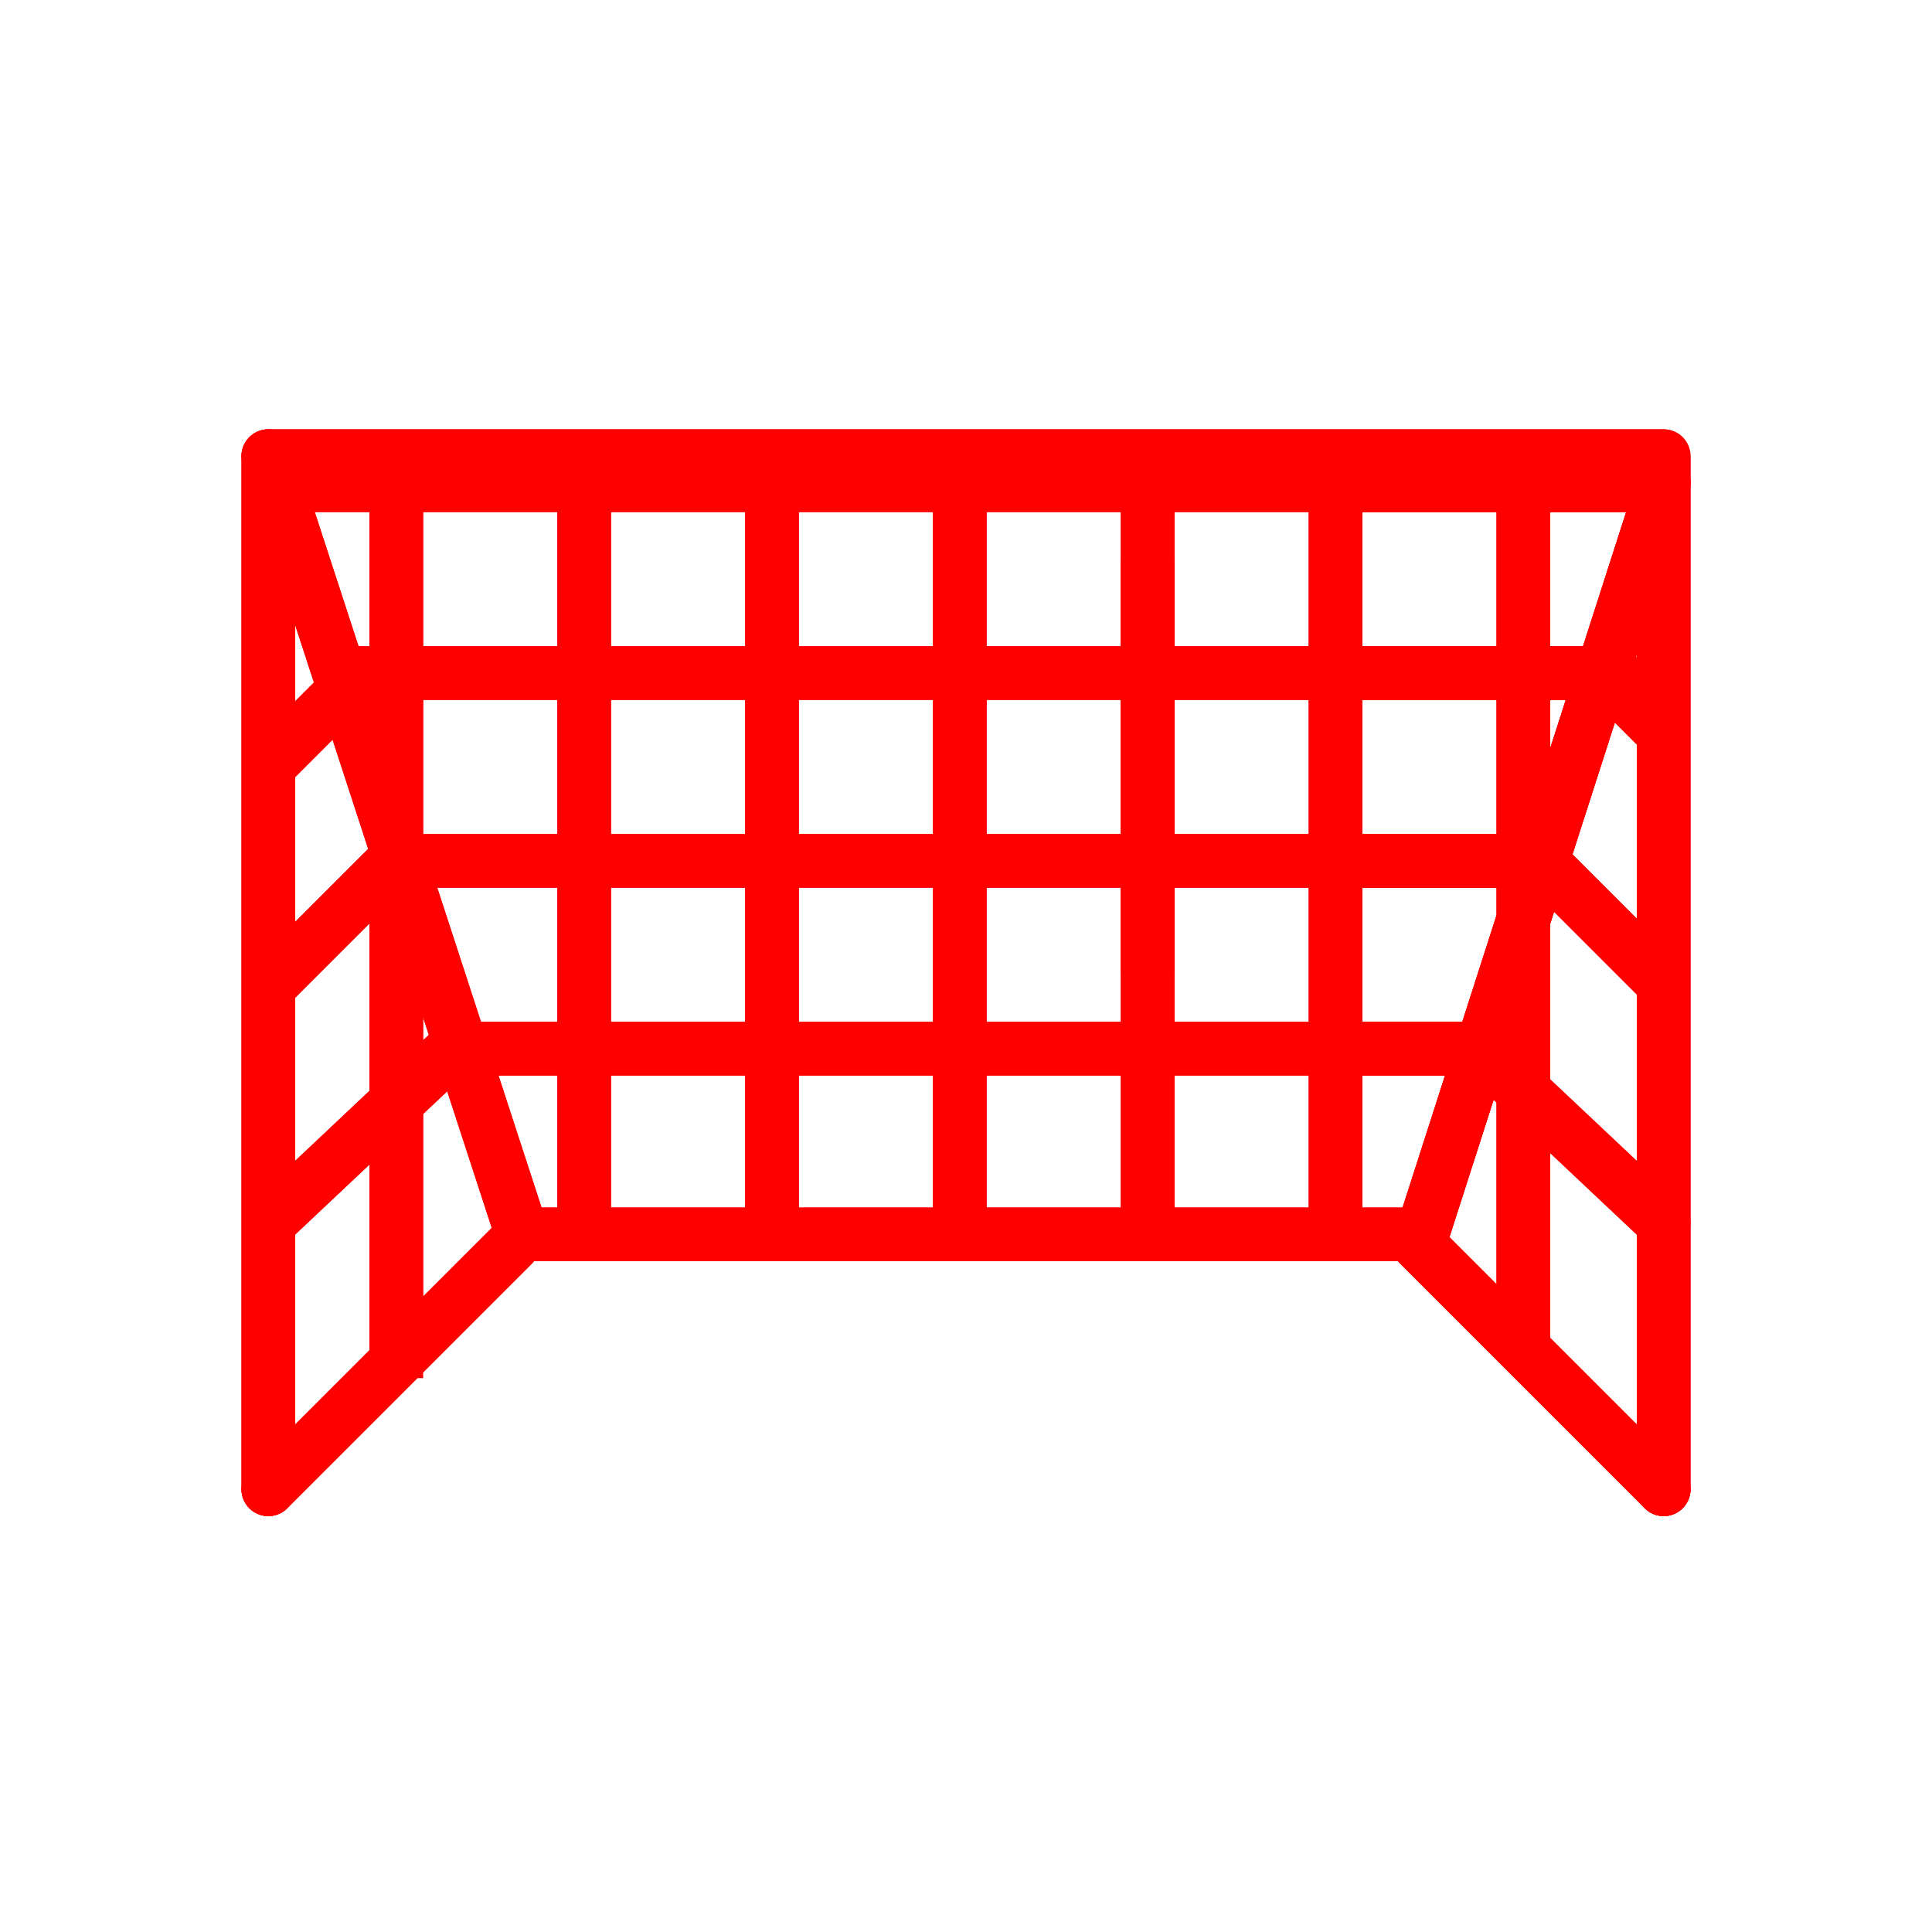<!DOCTYPE svg PUBLIC "-//W3C//DTD SVG 1.1//EN" "http://www.w3.org/Graphics/SVG/1.1/DTD/svg11.dtd">
<!-- Uploaded to: SVG Repo, www.svgrepo.com, Transformed by: SVG Repo Mixer Tools -->
<svg width="800px" height="800px" viewBox="0 0 72.00 72.00" id="emoji" xmlns="http://www.w3.org/2000/svg" fill="#FF0000" stroke="#FF0000" transform="matrix(1, 0, 0, 1, 0, 0)">
<g id="SVGRepo_bgCarrier" stroke-width="0"/>
<g id="SVGRepo_tracerCarrier" stroke-linecap="round" stroke-linejoin="round" stroke="#CCCCCC" stroke-width="0.576"/>
<g id="SVGRepo_iconCarrier"> <g id="color"/> <g id="line"> <polyline fill="none" stroke="#FF0000ffffffffff" stroke-linecap="round" stroke-linejoin="round" stroke-width="2" points="62 55.5 62 17 10 17 10 55.5"/> <line x1="62" x2="52.904" y1="55.5" y2="46.404" fill="none" stroke="#FF0000ffffffffff" stroke-linecap="round" stroke-linejoin="round" stroke-width="2"/> <line x1="20" x2="53" y1="46" y2="46" fill="none" stroke="#FF0000ffffffffff" stroke-linecap="round" stroke-linejoin="round" stroke-width="2"/> <line x1="10" x2="19.096" y1="55.5" y2="46.404" fill="none" stroke="#FF0000ffffffffff" stroke-linecap="round" stroke-linejoin="round" stroke-width="2"/> <line x1="10" x2="19.32" y1="17" y2="45.583" fill="none" stroke="#FF0000ffffffffff" stroke-linecap="round" stroke-linejoin="round" stroke-width="2"/> <line x1="10.752" x2="61.752" y1="18.083" y2="18.083" fill="none" stroke="#FF0000ffffffffff" stroke-linecap="round" stroke-linejoin="round" stroke-width="2"/> <line x1="49.02" x2="61.602" y1="18.083" y2="18.083" fill="none" stroke="#FF0000ffffffffff" stroke-linecap="round" stroke-linejoin="round" stroke-width="2"/> <line x1="16.886" x2="55.752" y1="39.083" y2="39.083" fill="none" stroke="#FF0000ffffffffff" stroke-linecap="round" stroke-linejoin="round" stroke-width="2"/> <line x1="49.02" x2="55.933" y1="39.083" y2="39.083" fill="none" stroke="#FF0000ffffffffff" stroke-linecap="round" stroke-linejoin="round" stroke-width="2"/> <line x1="14.752" x2="56.752" y1="32.083" y2="32.083" fill="none" stroke="#FF0000ffffffffff" stroke-linecap="round" stroke-linejoin="round" stroke-width="2"/> <line x1="49.02" x2="57.35" y1="32.083" y2="32.083" fill="none" stroke="#FF0000ffffffffff" stroke-linecap="round" stroke-linejoin="round" stroke-width="2"/> <line x1="35.77" x2="35.77" y1="17.5" y2="45.5" fill="none" stroke="#FF0000ffffffffff" stroke-linecap="round" stroke-linejoin="round" stroke-width="2"/> <line x1="28.77" x2="28.77" y1="17.5" y2="45.5" fill="none" stroke="#FF0000ffffffffff" stroke-linecap="round" stroke-linejoin="round" stroke-width="2"/> <line x1="21.77" x2="21.77" y1="17.5" y2="45.5" fill="none" stroke="#FF0000ffffffffff" stroke-linecap="round" stroke-linejoin="round" stroke-width="2"/> <line x1="14.77" x2="14.77" y1="17.5" y2="50.449" fill="none" stroke="#FF0000ffffffffff" stroke-linecap="round" stroke-linejoin="round" stroke-width="2"/> <line x1="42.77" x2="42.77" y1="18.083" y2="45.583" fill="none" stroke="#FF0000ffffffffff" stroke-linecap="round" stroke-linejoin="round" stroke-width="2"/> <line x1="49.77" x2="49.77" y1="17.516" y2="45.583" fill="none" stroke="#FF0000ffffffffff" stroke-linecap="round" stroke-linejoin="round" stroke-width="2"/> <line x1="56.77" x2="56.77" y1="18.083" y2="50.082" fill="none" stroke="#FF0000ffffffffff" stroke-linecap="round" stroke-linejoin="round" stroke-width="2"/> <line x1="42.77" x2="42.77" y1="21" y2="36.167" fill="none" stroke="#FF0000ffffffffff" stroke-linecap="round" stroke-linejoin="round" stroke-width="2"/> <line x1="12.768" x2="59.752" y1="25.083" y2="25.083" fill="none" stroke="#FF0000ffffffffff" stroke-linecap="round" stroke-linejoin="round" stroke-width="2"/> <line x1="48.768" x2="60.185" y1="25.083" y2="25.083" fill="none" stroke="#FF0000ffffffffff" stroke-linecap="round" stroke-linejoin="round" stroke-width="2"/> <line x1="57.35" x2="61.858" y1="32" y2="36.508" fill="none" stroke="#FF0000ffffffffff" stroke-linecap="round" stroke-linejoin="round" stroke-width="2"/> <line x1="59.752" x2="61.903" y1="25.083" y2="27.238" fill="none" stroke="#FF0000ffffffffff" stroke-linecap="round" stroke-linejoin="round" stroke-width="2"/> <line x1="55.102" x2="62" y1="39.083" y2="45.583" fill="none" stroke="#FF0000ffffffffff" stroke-linecap="round" stroke-linejoin="round" stroke-width="2"/> <line x1="14.687" x2="10.263" y1="32.083" y2="36.507" fill="none" stroke="#FF0000ffffffffff" stroke-linecap="round" stroke-linejoin="round" stroke-width="2"/> <line x1="12.768" x2="10.16" y1="25.78" y2="28.387" fill="none" stroke="#FF0000ffffffffff" stroke-linecap="round" stroke-linejoin="round" stroke-width="2"/> <line x1="17.171" x2="10.337" y1="38.82" y2="45.259" fill="none" stroke="#FF0000ffffffffff" stroke-linecap="round" stroke-linejoin="round" stroke-width="2"/> <line x1="53" x2="62" y1="46" y2="18" fill="none" stroke="#FF0000ffffffffff" stroke-linecap="round" stroke-linejoin="round" stroke-width="2"/> </g> <g id="color-foreground"> <line x1="10.752" x2="61.752" y1="18.083" y2="18.083" fill="none" stroke="#FF0000ffffffff" stroke-miterlimit="10" stroke-width="2"/> <line x1="49.02" x2="61.602" y1="18.083" y2="18.083" fill="none" stroke="#FF0000ffffff" stroke-miterlimit="10" stroke-width="2"/> <line x1="16.886" x2="55.752" y1="39.083" y2="39.083" fill="none" stroke="#FF0000ffffffff" stroke-miterlimit="10" stroke-width="2"/> <line x1="49.02" x2="55.933" y1="39.083" y2="39.083" fill="none" stroke="#FF0000ffffff" stroke-miterlimit="10" stroke-width="2"/> <line x1="14.752" x2="56.752" y1="32.083" y2="32.083" fill="none" stroke="#FF0000ffffffff" stroke-miterlimit="10" stroke-width="2"/> <line x1="49.02" x2="57.35" y1="32.083" y2="32.083" fill="none" stroke="#FF0000ffffff" stroke-miterlimit="10" stroke-width="2"/> <line x1="35.77" x2="35.77" y1="17.5" y2="45.5" fill="none" stroke="#FF0000ffffffff" stroke-miterlimit="10" stroke-width="2"/> <line x1="28.77" x2="28.77" y1="17.5" y2="45.5" fill="none" stroke="#FF0000ffffffff" stroke-miterlimit="10" stroke-width="2"/> <line x1="21.77" x2="21.77" y1="17.5" y2="45.5" fill="none" stroke="#FF0000ffffffff" stroke-miterlimit="10" stroke-width="2"/> <line x1="14.77" x2="14.77" y1="17.5" y2="51.358" fill="none" stroke="#FF0000ffffffff" stroke-miterlimit="10" stroke-width="2"/> <line x1="42.77" x2="42.77" y1="18.083" y2="45.583" fill="none" stroke="#FF0000ffffffff" stroke-miterlimit="10" stroke-width="2"/> <line x1="49.77" x2="49.77" y1="17.516" y2="45.583" fill="none" stroke="#FF0000ffffff" stroke-miterlimit="10" stroke-width="2"/> <line x1="56.77" x2="56.77" y1="18.083" y2="50.457" fill="none" stroke="#FF0000ffffff" stroke-miterlimit="10" stroke-width="2"/> <line x1="42.77" x2="42.77" y1="21" y2="36.167" fill="none" stroke="#FF0000ffffffff" stroke-miterlimit="10" stroke-width="2"/> <line x1="12.768" x2="59.752" y1="25.083" y2="25.083" fill="none" stroke="#FF0000ffffffff" stroke-miterlimit="10" stroke-width="2"/> <line x1="48.768" x2="60.185" y1="25.083" y2="25.083" fill="none" stroke="#FF0000ffffff" stroke-miterlimit="10" stroke-width="2"/> <line x1="57.35" x2="62.145" y1="32" y2="36.795" fill="none" stroke="#FF0000ffffff" stroke-miterlimit="10" stroke-width="2"/> <line x1="59.752" x2="62.145" y1="25.083" y2="27.481" fill="none" stroke="#FF0000ffffff" stroke-miterlimit="10" stroke-width="2"/> <line x1="55.102" x2="62" y1="39.083" y2="45.583" fill="none" stroke="#FF0000ffffff" stroke-miterlimit="10" stroke-width="2"/> <line x1="14.687" x2="9.756" y1="32.083" y2="37.014" fill="none" stroke="#FF0000ffffffff" stroke-miterlimit="10" stroke-width="2"/> <line x1="13.483" x2="9.756" y1="25.064" y2="28.791" fill="none" stroke="#FF0000ffffffff" stroke-miterlimit="10" stroke-width="2"/> <line x1="17.171" x2="9.761" y1="38.82" y2="45.803" fill="none" stroke="#FF0000ffffffff" stroke-miterlimit="10" stroke-width="2"/> <line x1="53" x2="62" y1="46" y2="18" fill="none" stroke="#FF0000ffffffffff" stroke-linecap="round" stroke-linejoin="round" stroke-width="2"/> <polyline fill="none" stroke="#FF0000ffffffffff" stroke-linecap="round" stroke-linejoin="round" stroke-width="2" points="62 55.5 62 17 10 17 10 55.5"/> <line x1="62" x2="52.904" y1="55.5" y2="46.404" fill="none" stroke="#FF0000ffffffffff" stroke-linecap="round" stroke-linejoin="round" stroke-width="2"/> <line x1="20" x2="53" y1="46" y2="46" fill="none" stroke="#FF0000ffffffffff" stroke-linecap="round" stroke-linejoin="round" stroke-width="2"/> <line x1="10" x2="19.096" y1="55.5" y2="46.404" fill="none" stroke="#FF0000ffffffffff" stroke-linecap="round" stroke-linejoin="round" stroke-width="2"/> <line x1="10" x2="19.32" y1="17" y2="45.583" fill="none" stroke="#FF0000ffffffffff" stroke-linecap="round" stroke-linejoin="round" stroke-width="2"/> <line x1="53" x2="62" y1="46" y2="18" fill="none" stroke="#FF0000ffffffffff" stroke-linecap="round" stroke-linejoin="round" stroke-width="2"/> </g> </g>
</svg>